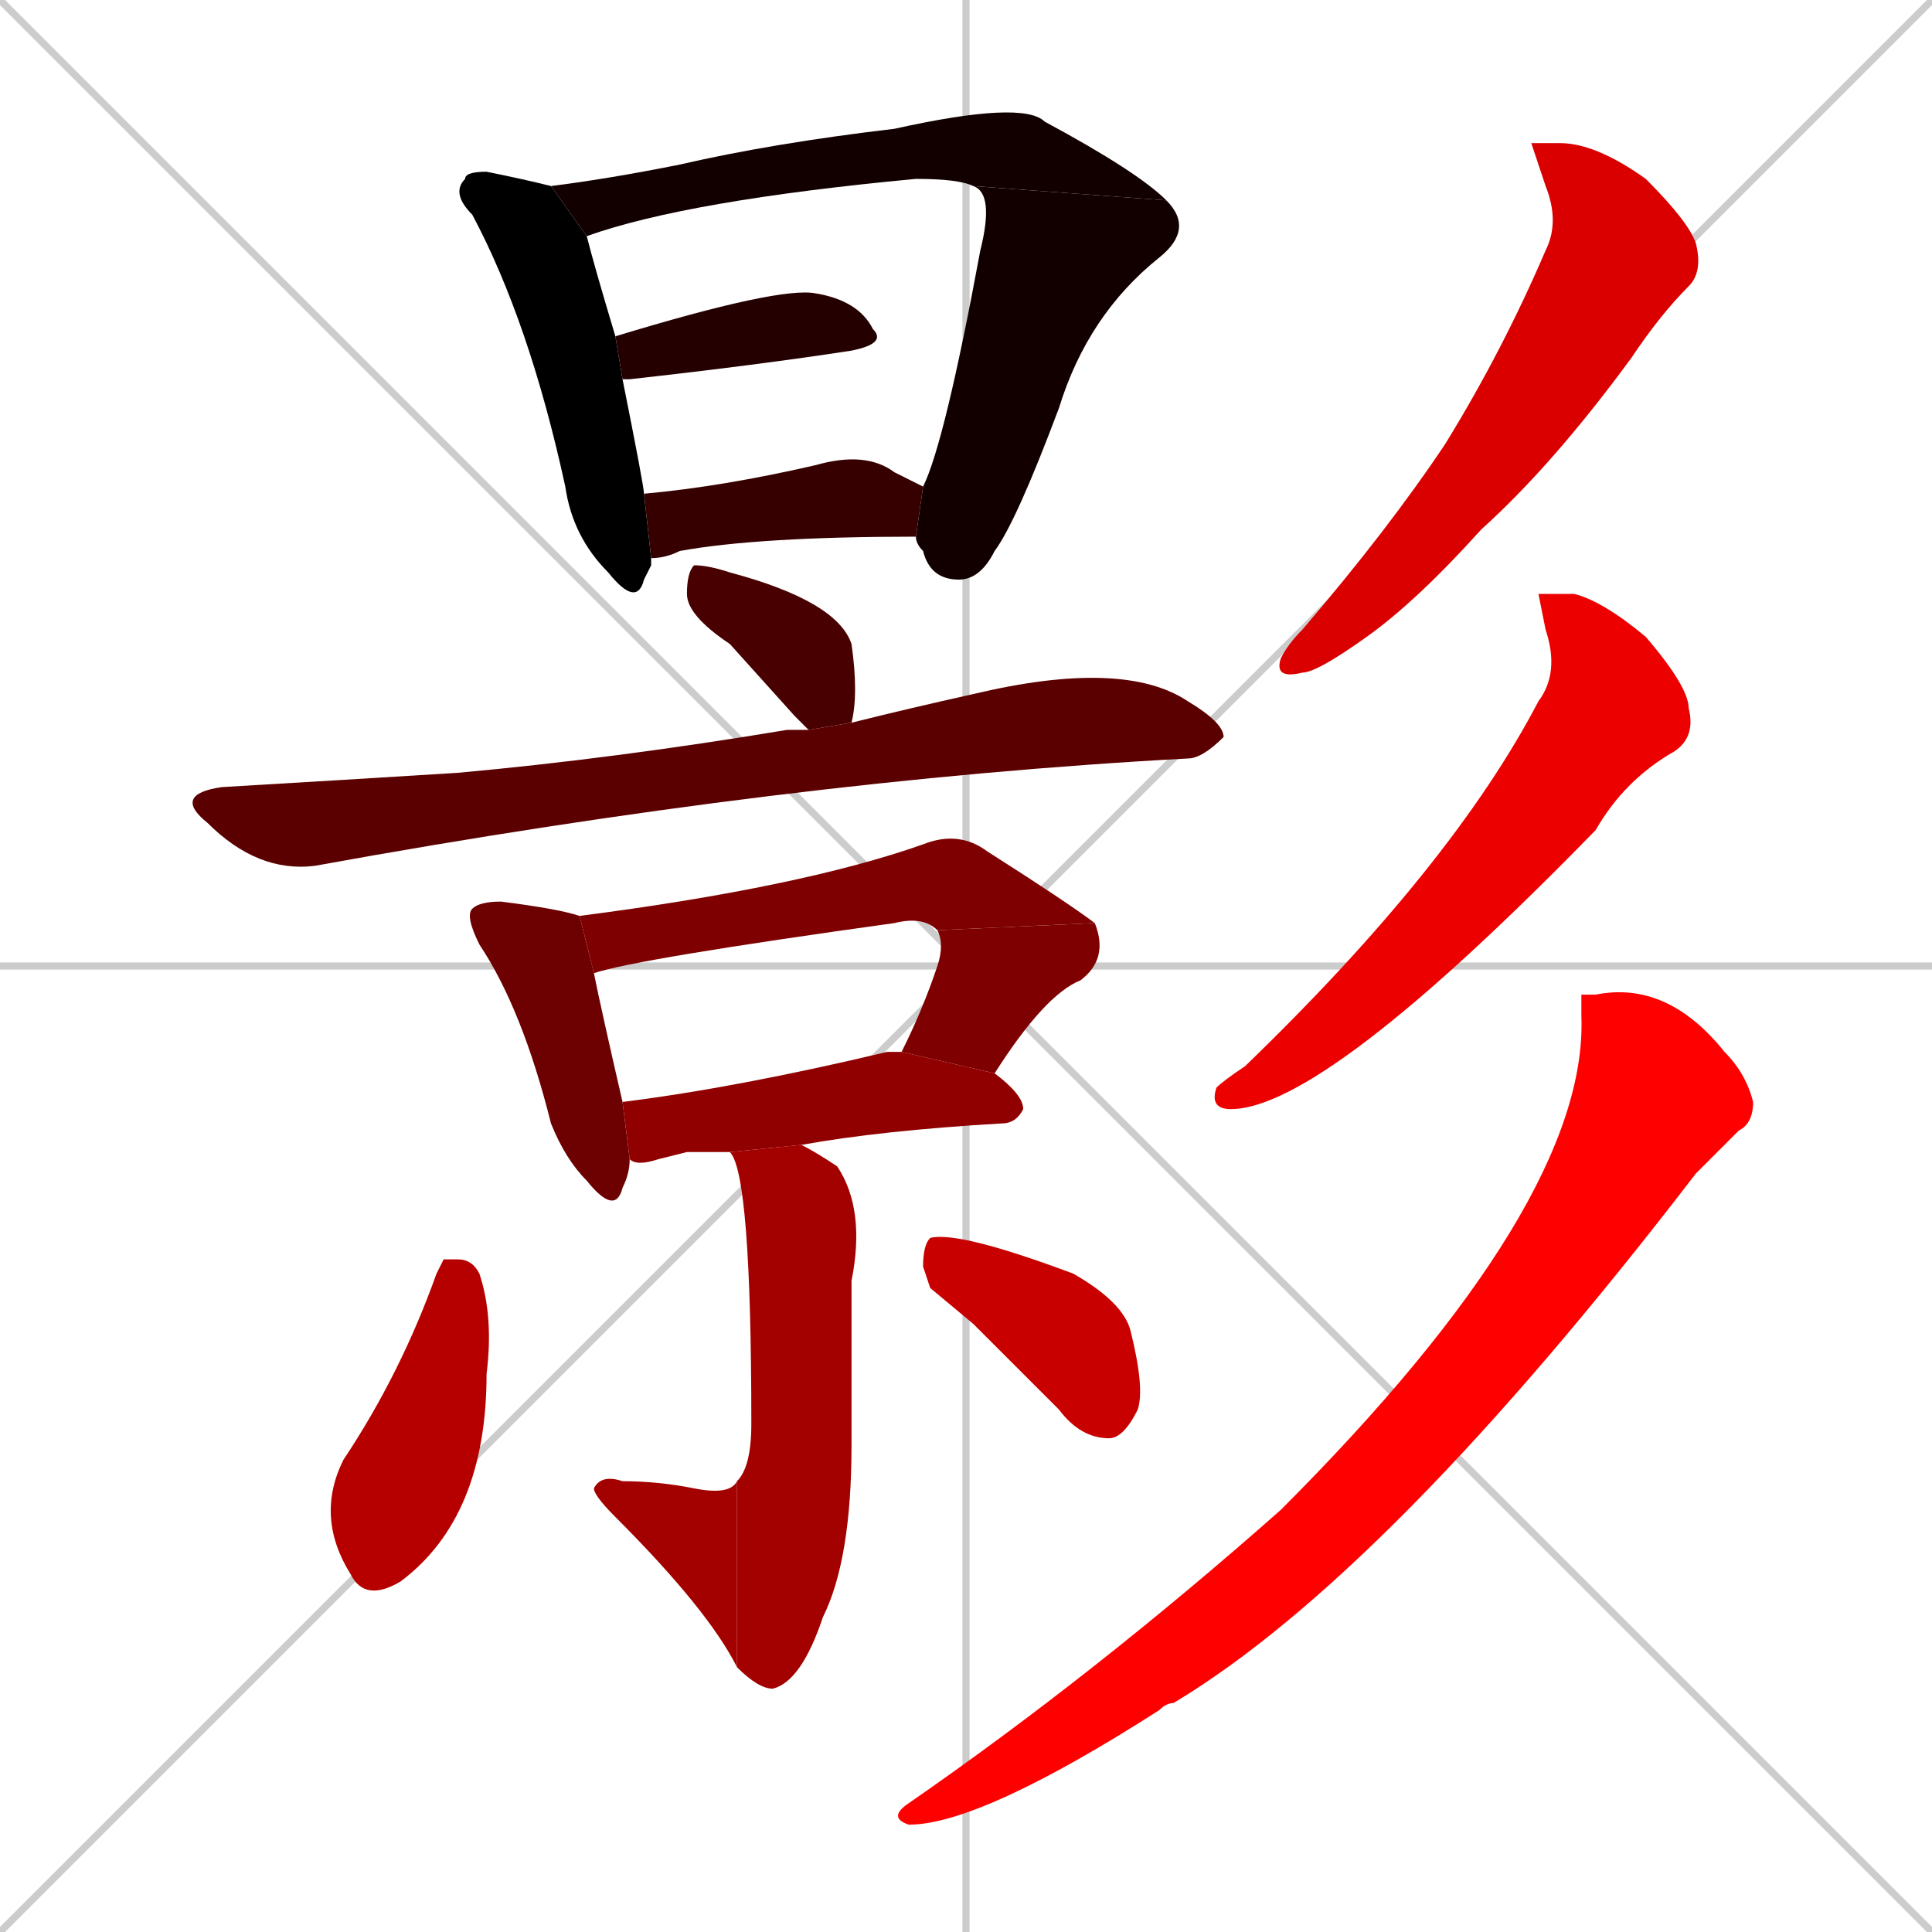 <svg xmlns="http://www.w3.org/2000/svg" xmlns:xlink="http://www.w3.org/1999/xlink" width="270" height="270"><path d="M 0 0 L 270 270 M 270 0 L 0 270 M 135 0 L 135 270 M 0 135 L 270 135" stroke="#CCCCCC" /><path d="M 91 79 L 90 81 Q 89 85 85 80 Q 80 75 79 68 Q 74 45 66 30 Q 63 27 65 25 Q 65 24 68 24 Q 73 25 77 26 L 82 33 Q 83 37 86 47 L 87 53 Q 90 68 90 69 L 91 78" fill="#000000" /><path d="M 136 26 Q 134 25 128 25 Q 96 28 82 33 L 77 26 Q 85 25 95 23 Q 108 20 125 18 Q 143 14 146 17 Q 159 24 163 28" fill="#120000" /><path d="M 129 68 Q 132 62 137 35 Q 139 27 136 26 L 163 28 Q 167 32 162 36 Q 152 44 148 57 Q 142 73 139 77 Q 137 81 134 81 Q 130 81 129 77 Q 128 76 128 75" fill="#120000" /><path d="M 86 47 Q 109 40 114 41 Q 120 42 122 46 Q 124 48 119 49 Q 106 51 88 53 Q 87 53 87 53" fill="#240000" /><path d="M 90 69 Q 101 68 114 65 Q 121 63 125 66 Q 127 67 129 68 L 128 75 Q 106 75 95 77 Q 93 78 91 78" fill="#360000" /><path d="M 111 100 L 102 90 Q 96 86 96 83 Q 96 80 97 79 Q 99 79 102 80 Q 117 84 119 90 Q 120 97 119 101 L 113 102" fill="#480000" /><path d="M 119 101 Q 127 99 136 97 Q 157 92 166 98 Q 171 101 171 103 Q 168 106 166 106 Q 110 109 44 121 Q 36 122 29 115 Q 24 111 31 110 Q 48 109 64 108 Q 86 106 110 102 Q 112 102 113 102" fill="#5b0000" /><path d="M 88 162 Q 88 164 87 166 Q 86 170 82 165 Q 79 162 77 157 Q 73 141 67 132 Q 65 128 66 127 Q 67 126 70 126 Q 78 127 81 128 L 83 136 Q 84 141 87 154" fill="#6d0000" /><path d="M 131 130 Q 129 128 125 129 Q 89 134 83 136 L 81 128 Q 112 124 129 118 Q 134 116 138 119 Q 149 126 153 129" fill="#7f0000" /><path d="M 126 147 Q 129 141 131 135 Q 132 132 131 130 L 153 129 Q 155 134 151 137 Q 146 139 139 150" fill="#7f0000" /><path d="M 96 161 L 92 162 Q 89 163 88 162 L 87 154 Q 103 152 124 147 Q 125 147 126 147 L 139 150 Q 143 153 143 155 Q 142 157 140 157 Q 123 158 112 160 L 102 161" fill="#910000" /><path d="M 112 160 Q 114 161 117 163 Q 121 169 119 179 Q 119 185 119 202 Q 119 218 115 226 Q 112 235 108 236 Q 106 236 103 233 L 103 207 Q 105 205 105 199 Q 105 164 102 161" fill="#a30000" /><path d="M 103 233 Q 99 225 86 212 Q 83 209 83 208 Q 84 206 87 207 Q 92 207 97 208 Q 102 209 103 207" fill="#a30000" /><path d="M 62 176 L 64 176 Q 66 176 67 178 Q 69 184 68 192 Q 68 212 56 221 Q 51 224 49 220 Q 44 212 48 204 Q 56 192 61 178" fill="#b60000" /><path d="M 130 180 L 129 177 Q 129 174 130 173 Q 134 172 150 178 Q 157 182 158 186 Q 160 194 159 197 Q 157 201 155 201 Q 151 201 148 197 Q 142 191 136 185" fill="#c80000" /><path d="M 214 20 L 218 20 Q 223 20 230 25 Q 236 31 237 34 Q 238 38 236 40 Q 232 44 228 50 Q 217 65 207 74 Q 198 84 191 89 Q 184 94 182 94 Q 178 95 179 92 Q 180 90 182 88 Q 194 74 202 62 Q 210 49 216 35 Q 218 31 216 26" fill="#da0000" /><path d="M 215 83 L 220 83 Q 224 84 230 89 Q 236 96 236 99 Q 237 103 234 105 Q 227 109 223 116 Q 185 155 172 155 Q 169 155 170 152 Q 171 151 174 149 Q 203 121 215 98 Q 218 94 216 88" fill="#ec0000" /><path d="M 221 139 L 223 139 Q 233 137 241 147 Q 244 150 245 154 Q 245 157 243 158 Q 241 160 237 164 Q 194 220 164 238 Q 163 238 162 239 Q 137 255 127 255 Q 124 254 127 252 Q 153 234 179 211 Q 222 168 221 142" fill="#ff0000" /></svg>